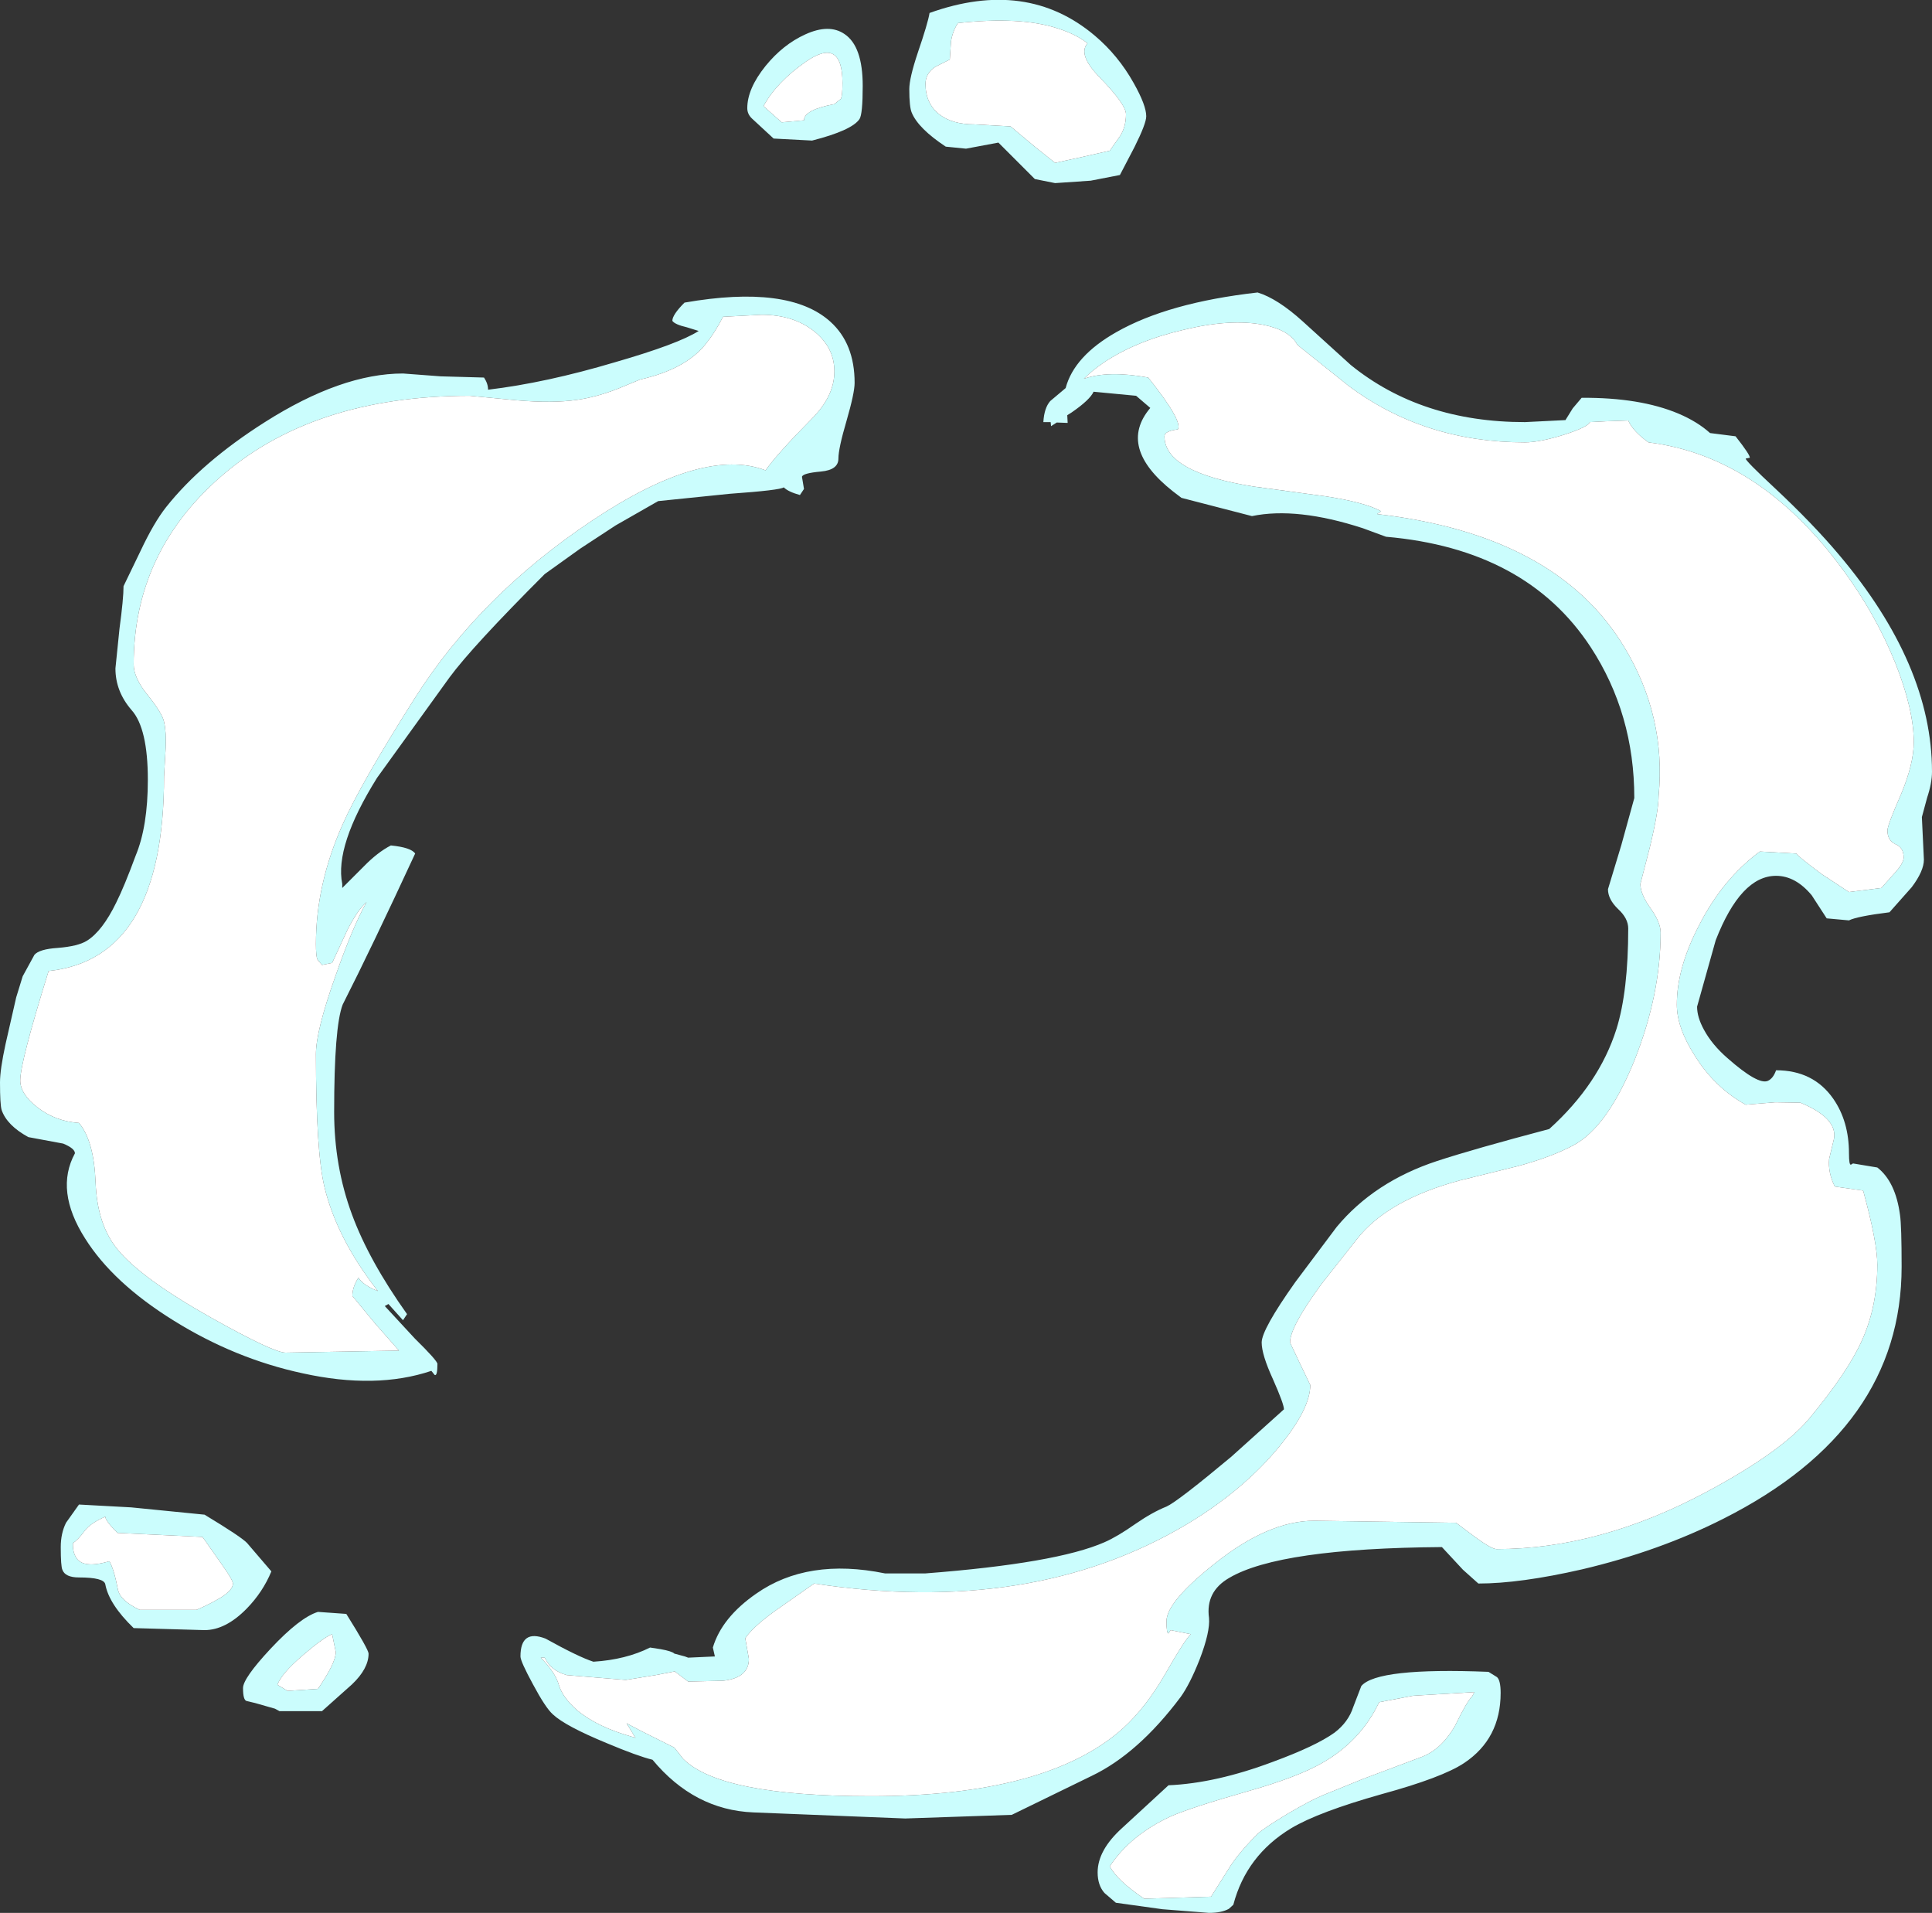 <?xml version="1.0" encoding="UTF-8" standalone="no"?>
<svg xmlns:ffdec="https://www.free-decompiler.com/flash" xmlns:xlink="http://www.w3.org/1999/xlink" ffdec:objectType="shape" height="236.1px" width="238.5px" xmlns="http://www.w3.org/2000/svg">
  <rect width="100%" height="100%" fill="#333333" stroke="none"/>
  <g transform="matrix(1.0, 0.0, 0.0, 1.0, 121.25, 139.35)">
    <path d="M14.55 -129.75 Q11.75 -132.6 13.0 -134.0 11.65 -135.1 9.3 -135.85 4.7 -137.35 -3.0 -136.5 -3.65 -135.5 -3.85 -134.25 L-4.0 -132.0 -5.8 -131.1 Q-7.0 -130.3 -7.0 -129.0 -7.0 -126.55 -5.25 -125.2 -3.65 -124.0 -1.0 -124.0 L3.5 -123.75 6.55 -121.2 9.0 -119.25 12.45 -120.0 15.75 -120.75 17.05 -122.6 Q17.75 -123.75 17.75 -125.25 17.75 -126.45 14.55 -129.75 M18.7 -129.1 Q20.25 -126.35 20.25 -125.0 20.25 -124.1 18.8 -121.2 L17.0 -117.75 13.4 -117.05 9.0 -116.75 6.5 -117.25 2.0 -121.75 -2.0 -121.0 -4.5 -121.25 Q-7.9 -123.5 -8.7 -125.45 -9.0 -126.15 -9.0 -128.35 -9.0 -129.7 -7.95 -132.85 -6.7 -136.5 -6.5 -137.75 5.5 -142.05 13.9 -134.95 16.8 -132.5 18.7 -129.1 M39.55 -99.7 L45.5 -94.3 Q54.2 -87.25 67.0 -87.25 L72.0 -87.5 72.9 -88.95 74.0 -90.25 Q81.2 -90.3 85.95 -88.3 88.3 -87.3 89.85 -85.9 L93.0 -85.5 Q94.85 -83.15 94.75 -82.85 L94.25 -82.75 Q94.25 -82.45 97.85 -79.1 102.55 -74.7 105.75 -70.9 117.25 -57.3 117.25 -44.1 117.25 -42.7 116.65 -40.9 L116.0 -38.5 116.25 -33.25 Q116.25 -31.85 114.75 -29.85 L112.0 -26.75 Q108.0 -26.25 107.0 -25.75 L104.25 -26.0 102.4 -28.85 Q100.4 -31.25 98.0 -31.25 93.65 -31.25 90.55 -23.3 L88.25 -15.1 Q88.25 -13.8 89.1 -12.25 90.1 -10.4 92.0 -8.75 95.8 -5.4 97.0 -5.95 97.65 -6.25 98.0 -7.25 102.6 -7.25 105.05 -3.75 107.0 -0.95 107.0 3.0 107.0 4.5 107.25 4.4 L107.5 4.25 110.5 4.75 Q112.75 6.5 113.3 10.6 113.5 11.95 113.5 17.0 113.5 37.0 91.5 48.1 83.6 52.1 74.05 54.35 66.4 56.1 61.25 56.1 L59.35 54.4 56.75 51.6 Q36.7 51.75 30.5 55.4 27.55 57.1 28.0 60.35 28.15 62.05 26.85 65.45 25.65 68.5 24.5 70.1 19.25 77.1 13.5 79.85 L3.65 84.65 -9.5 85.1 -28.25 84.35 Q-35.55 84.05 -40.7 77.85 -42.55 77.4 -46.35 75.8 -51.45 73.7 -53.0 72.25 -53.9 71.45 -55.45 68.55 -57.0 65.7 -57.0 65.1 -57.0 61.7 -53.9 62.9 -49.85 65.15 -48.0 65.75 -44.0 65.5 -41.0 64.0 L-39.7 64.2 Q-38.3 64.45 -38.0 64.75 L-36.7 65.1 -36.3 65.25 -33.0 65.1 -33.25 64.0 Q-32.15 60.3 -27.9 57.35 -21.55 52.9 -12.0 54.85 L-7.0 54.85 Q9.2 53.6 15.1 51.0 16.7 50.3 18.9 48.75 21.0 47.3 22.75 46.6 24.1 46.0 30.75 40.45 L37.25 34.6 Q37.25 33.95 35.9 30.9 34.5 27.85 34.5 26.35 34.5 24.75 38.65 18.9 L43.75 12.1 Q48.4 6.5 56.15 3.95 60.55 2.5 70.0 0.0 76.15 -5.55 78.3 -12.35 79.75 -17.0 79.75 -24.75 79.75 -26.0 78.5 -27.15 77.25 -28.35 77.25 -29.6 L78.9 -35.05 80.5 -40.85 Q80.5 -51.25 75.1 -59.5 67.15 -71.6 49.85 -73.1 L47.0 -74.15 Q38.85 -76.8 33.3 -75.65 L24.6 -77.9 23.55 -78.7 Q16.65 -84.15 20.75 -89.0 L19.0 -90.5 13.75 -91.0 Q13.3 -90.0 11.05 -88.45 L10.5 -88.1 10.55 -87.15 9.2 -87.2 8.5 -86.75 8.45 -87.25 7.55 -87.25 Q7.65 -89.0 8.4 -89.85 L10.3 -91.45 Q11.35 -95.4 16.55 -98.35 22.95 -102.0 34.0 -103.25 36.45 -102.5 39.55 -99.7 M76.95 -87.35 L75.0 -87.25 Q74.8 -86.65 71.85 -85.7 68.8 -84.75 67.0 -84.75 54.55 -84.75 45.2 -91.75 L39.2 -96.55 38.9 -96.8 Q37.95 -98.6 34.75 -99.25 30.7 -100.05 24.9 -98.65 19.05 -97.3 15.0 -94.6 13.55 -93.6 12.55 -92.6 15.55 -93.65 20.5 -92.75 24.8 -87.35 24.15 -86.35 22.5 -86.15 22.5 -85.5 22.5 -81.05 33.5 -79.3 L42.35 -78.1 Q47.25 -77.35 49.25 -76.25 L48.75 -75.9 Q70.9 -73.35 79.25 -59.5 84.45 -50.9 83.5 -41.1 83.5 -39.25 82.4 -34.7 L81.25 -30.25 Q81.25 -29.0 82.5 -27.25 83.75 -25.5 83.75 -24.25 83.75 -16.65 80.55 -8.55 77.2 -0.25 73.0 2.0 70.4 3.4 66.25 4.55 L58.95 6.35 Q50.05 8.75 46.25 13.6 L41.95 19.05 Q38.0 24.4 38.0 26.35 L39.25 29.0 40.5 31.6 Q40.5 34.5 36.75 39.1 32.35 44.5 25.4 48.7 6.2 60.2 -20.75 56.1 L-25.6 59.5 Q-28.3 61.45 -29.25 62.85 L-28.8 65.4 Q-28.8 67.75 -32.0 68.1 L-36.3 68.2 -37.95 66.95 -40.3 67.4 -44.0 68.0 -51.3 67.4 Q-53.25 66.85 -54.0 65.25 L-54.5 65.25 Q-52.7 67.05 -52.25 68.65 -51.8 70.15 -50.0 71.75 -47.45 73.85 -43.1 75.05 L-42.8 75.15 -43.9 73.35 -42.2 74.25 -38.0 76.35 -36.9 77.75 Q-32.3 82.35 -13.75 82.35 8.05 82.35 17.4 73.95 20.2 71.4 22.6 67.25 25.0 63.05 25.75 62.35 L23.25 61.85 23.0 62.25 Q22.75 62.3 22.75 60.75 22.75 58.35 28.75 53.6 35.35 48.35 41.0 48.35 L58.5 48.6 60.9 50.4 Q62.9 51.85 63.5 51.85 76.2 51.85 89.4 44.8 98.55 39.9 102.0 35.85 106.8 30.1 108.6 26.1 110.5 21.9 110.5 16.75 110.5 14.0 108.75 7.6 L105.25 7.1 Q104.4 5.4 104.55 3.7 L105.15 1.2 Q105.6 -1.35 101.0 -3.25 L97.9 -3.3 94.25 -3.0 Q90.45 -5.1 88.0 -9.0 85.75 -12.5 85.75 -15.35 85.75 -19.9 88.5 -25.15 91.4 -30.85 96.0 -34.25 L100.5 -34.0 Q100.7 -33.65 103.65 -31.45 L107.0 -29.25 111.0 -29.75 112.6 -31.55 Q113.75 -32.8 113.75 -33.5 113.75 -34.75 112.75 -35.15 111.75 -35.6 111.75 -36.85 111.75 -37.5 113.4 -41.25 115.0 -45.05 115.0 -47.75 115.0 -51.75 112.75 -57.45 110.3 -63.55 106.2 -69.1 95.95 -83.05 82.25 -84.75 80.35 -86.1 79.75 -87.45 L76.95 -87.35 M20.0 95.0 L28.25 94.75 30.4 91.35 Q31.5 89.5 34.0 87.0 34.75 86.3 37.65 84.55 40.45 82.9 42.0 82.25 L47.05 80.2 54.25 77.5 Q56.65 76.6 58.35 73.7 59.8 70.7 60.5 70.0 L60.75 69.5 53.2 69.95 49.0 70.75 Q46.75 75.5 42.05 78.2 38.95 80.0 32.75 81.75 25.75 83.75 23.25 84.85 18.3 87.15 15.75 91.0 16.65 92.75 20.0 95.0 M15.1 94.3 Q14.25 93.35 14.25 91.75 14.25 89.0 17.3 86.25 L23.0 81.0 Q28.85 80.75 35.9 78.1 41.2 76.15 43.5 74.5 45.2 73.2 45.8 71.35 L46.8 68.75 Q48.75 66.45 62.5 67.0 L63.55 67.65 Q64.0 68.05 64.0 69.6 64.0 75.25 59.5 78.25 56.8 80.05 49.3 82.1 41.5 84.3 38.15 86.3 32.6 89.65 31.0 95.75 L30.45 96.25 Q29.55 96.75 28.0 96.75 L22.25 96.3 16.5 95.5 15.1 94.3 M-17.25 -129.1 Q-17.25 -134.85 -21.75 -131.75 -25.4 -129.2 -27.0 -126.25 L-24.75 -124.25 -22.0 -124.5 Q-22.0 -125.8 -18.25 -126.5 L-17.45 -127.15 Q-17.25 -127.5 -17.25 -129.1 M-15.15 -124.65 Q-16.1 -123.25 -21.0 -122.0 L-25.75 -122.25 -28.4 -124.7 Q-29.0 -125.25 -29.0 -126.0 -29.0 -128.4 -26.75 -131.2 -24.6 -133.85 -21.85 -135.1 -18.9 -136.45 -17.0 -135.15 -14.75 -133.65 -14.75 -128.75 -14.75 -125.25 -15.15 -124.65 M-36.75 -102.0 Q-23.85 -104.25 -18.75 -99.65 -15.75 -96.95 -15.75 -92.1 -15.75 -90.85 -16.75 -87.4 -17.75 -84.0 -17.75 -82.75 -17.75 -81.35 -19.9 -81.15 -22.15 -80.95 -22.25 -80.5 L-22.0 -79.0 -22.5 -78.25 Q-23.95 -78.65 -24.5 -79.2 -24.9 -78.85 -31.2 -78.4 L-40.0 -77.5 -45.25 -74.5 -49.6 -71.65 -54.0 -68.5 Q-62.95 -59.55 -65.75 -55.75 L-74.7 -43.35 Q-79.95 -34.95 -79.0 -30.25 L-79.0 -29.75 -76.35 -32.4 Q-74.65 -34.15 -73.0 -35.0 -70.5 -34.75 -70.0 -34.0 -75.3 -22.55 -78.95 -15.35 -80.0 -12.6 -80.0 -2.1 -80.0 4.6 -77.8 10.55 -75.7 16.25 -71.0 22.85 L-71.5 23.6 -73.3 21.6 -73.75 21.85 -70.05 25.85 Q-67.25 28.6 -67.25 29.0 -67.25 30.55 -67.6 30.35 L-68.0 29.85 Q-74.85 32.15 -83.9 30.15 -92.25 28.35 -99.8 23.65 -107.3 19.0 -110.75 13.5 -114.5 7.6 -112.0 3.0 -112.0 2.4 -113.45 1.8 L-117.75 1.0 Q-120.4 -0.45 -121.05 -2.35 -121.25 -3.05 -121.25 -5.75 -121.25 -7.35 -120.55 -10.55 L-119.25 -16.25 -118.45 -18.85 -117.0 -21.5 Q-116.4 -22.2 -114.15 -22.35 -111.6 -22.55 -110.5 -23.25 -108.6 -24.45 -106.9 -27.95 -105.9 -29.95 -104.5 -33.75 -103.0 -37.35 -103.0 -43.1 -103.0 -49.45 -105.0 -51.7 -107.0 -54.0 -107.0 -56.85 L-106.5 -61.75 Q-106.0 -65.45 -106.0 -67.0 L-103.9 -71.35 Q-102.25 -74.85 -100.75 -76.75 -96.35 -82.3 -88.55 -87.25 -79.1 -93.25 -71.5 -93.25 L-66.85 -92.9 -61.5 -92.75 Q-61.0 -92.0 -61.0 -91.25 -53.85 -92.1 -45.3 -94.65 -37.5 -96.9 -35.0 -98.5 L-36.45 -98.95 Q-37.95 -99.3 -38.25 -99.75 -38.25 -100.5 -36.75 -102.0 M-32.0 -100.25 Q-32.95 -98.35 -34.2 -96.8 -36.7 -93.75 -42.25 -92.5 L-44.9 -91.4 Q-47.55 -90.35 -50.0 -90.0 -53.0 -89.55 -57.55 -89.95 L-63.25 -90.5 Q-82.8 -90.5 -94.3 -80.25 -104.75 -70.95 -104.75 -57.35 -104.75 -55.7 -103.05 -53.6 -101.2 -51.3 -101.0 -50.25 -100.7 -48.95 -100.8 -47.0 L-101.0 -43.5 Q-101.0 -21.0 -115.25 -19.5 -118.75 -8.25 -118.75 -6.0 -118.75 -4.3 -116.6 -2.65 -114.4 -0.95 -111.5 -0.75 -109.65 1.45 -109.45 6.6 -109.25 11.8 -106.75 14.85 -103.85 18.4 -95.25 23.25 -87.5 27.6 -86.0 27.6 L-72.0 27.35 -74.95 24.0 -77.75 20.6 Q-77.75 19.5 -77.0 18.35 -76.4 19.3 -74.6 20.0 -79.65 13.55 -81.2 7.15 -82.25 2.75 -82.25 -9.25 -82.25 -12.1 -79.85 -18.85 -77.7 -25.0 -76.0 -28.0 -77.1 -27.05 -78.35 -24.6 L-80.25 -20.5 -81.5 -20.25 -82.05 -20.9 Q-82.25 -21.25 -82.25 -22.85 -82.25 -30.2 -78.95 -37.6 -76.75 -42.6 -70.0 -53.25 -61.95 -65.9 -48.15 -75.1 -34.45 -84.25 -26.75 -81.3 -25.3 -83.35 -21.05 -87.65 -18.25 -90.45 -18.25 -93.5 -18.25 -96.5 -20.8 -98.5 -23.35 -100.5 -27.25 -100.5 L-32.0 -100.25 M-75.75 64.75 Q-75.75 66.6 -77.8 68.55 L-81.5 71.85 -86.75 71.85 -87.3 71.55 -89.75 70.85 -90.8 70.6 Q-91.25 70.5 -91.25 69.0 -91.25 67.8 -87.85 64.15 -84.25 60.3 -82.0 59.6 L-78.5 59.85 Q-75.75 64.25 -75.75 64.75 M-80.25 62.35 Q-81.3 62.75 -83.8 64.9 -86.55 67.25 -87.0 68.6 L-85.75 69.35 -82.0 69.1 Q-79.8 65.9 -79.8 64.55 L-80.25 62.35 M-111.5 46.35 L-105.05 46.7 -96.0 47.6 Q-91.45 50.35 -90.75 51.1 L-87.75 54.6 Q-88.8 57.15 -90.8 59.2 -93.4 61.85 -96.0 61.85 L-104.75 61.6 Q-107.8 58.65 -108.25 56.2 -108.4 55.35 -111.5 55.35 -113.2 55.35 -113.55 54.4 -113.75 53.95 -113.75 51.6 -113.75 49.9 -113.1 48.6 L-111.5 46.35 M-94.55 58.15 Q-92.5 57.05 -92.5 56.1 -92.5 55.65 -94.0 53.55 L-96.25 50.35 -106.75 49.85 Q-108.25 48.35 -108.25 47.85 -110.1 48.65 -110.8 49.6 -111.65 50.75 -112.25 51.1 -112.3 52.15 -111.85 52.9 -111.0 54.3 -107.75 53.35 -107.2 54.25 -106.7 56.8 -106.45 58.2 -104.0 59.35 L-97.0 59.35 Q-95.6 58.75 -94.55 58.15" fill="#ccffff" fill-opacity="0.988" fill-rule="evenodd" stroke="none"/>
    <path d="M14.55 -129.75 Q17.75 -126.45 17.75 -125.25 17.75 -123.75 17.05 -122.6 L15.75 -120.75 12.45 -120.0 9.0 -119.25 6.55 -121.2 3.5 -123.75 -1.0 -124.0 Q-3.65 -124.0 -5.25 -125.2 -7.0 -126.55 -7.0 -129.0 -7.0 -130.3 -5.8 -131.1 L-4.0 -132.0 -3.85 -134.25 Q-3.65 -135.5 -3.0 -136.5 4.7 -137.35 9.3 -135.85 11.65 -135.1 13.0 -134.0 11.75 -132.6 14.55 -129.75 M20.0 95.0 Q16.65 92.75 15.75 91.0 18.3 87.15 23.25 84.85 25.75 83.75 32.75 81.75 38.95 80.0 42.05 78.2 46.75 75.5 49.0 70.75 L53.2 69.95 60.75 69.5 60.5 70.0 Q59.8 70.7 58.35 73.7 56.65 76.6 54.25 77.5 L47.05 80.2 42.0 82.25 Q40.45 82.9 37.65 84.55 34.75 86.3 34.0 87.0 31.5 89.5 30.4 91.35 L28.25 94.75 20.0 95.0 M76.95 -87.35 L79.75 -87.45 Q80.35 -86.1 82.25 -84.75 95.95 -83.05 106.2 -69.1 110.3 -63.55 112.75 -57.45 115.0 -51.75 115.0 -47.75 115.0 -45.05 113.4 -41.25 111.75 -37.5 111.75 -36.85 111.75 -35.6 112.75 -35.15 113.75 -34.75 113.75 -33.5 113.75 -32.8 112.6 -31.55 L111.0 -29.75 107.0 -29.25 103.65 -31.45 Q100.7 -33.65 100.5 -34.0 L96.0 -34.25 Q91.4 -30.85 88.5 -25.15 85.75 -19.9 85.75 -15.35 85.75 -12.5 88.0 -9.0 90.45 -5.1 94.25 -3.0 L97.9 -3.3 101.0 -3.25 Q105.6 -1.35 105.15 1.2 L104.55 3.7 Q104.4 5.4 105.25 7.1 L108.75 7.6 Q110.5 14.0 110.5 16.75 110.5 21.9 108.6 26.1 106.8 30.1 102.0 35.85 98.55 39.9 89.4 44.8 76.2 51.85 63.5 51.85 62.9 51.85 60.9 50.4 L58.5 48.6 41.0 48.35 Q35.35 48.35 28.75 53.6 22.75 58.35 22.75 60.75 22.75 62.3 23.0 62.25 L23.25 61.85 25.75 62.35 Q25.0 63.05 22.6 67.25 20.2 71.4 17.4 73.95 8.05 82.35 -13.75 82.35 -32.3 82.35 -36.9 77.75 L-38.0 76.35 -42.2 74.25 -43.9 73.35 -42.8 75.15 -43.1 75.05 Q-47.45 73.85 -50.0 71.75 -51.8 70.15 -52.25 68.65 -52.7 67.05 -54.5 65.25 L-54.0 65.25 Q-53.25 66.85 -51.3 67.4 L-44.0 68.0 -40.3 67.4 -37.95 66.95 -36.3 68.2 -32.0 68.1 Q-28.8 67.75 -28.8 65.4 L-29.25 62.85 Q-28.3 61.45 -25.6 59.5 L-20.75 56.1 Q6.2 60.2 25.4 48.7 32.35 44.5 36.75 39.1 40.5 34.5 40.5 31.6 L39.25 29.0 38.0 26.35 Q38.0 24.4 41.95 19.05 L46.25 13.6 Q50.05 8.75 58.95 6.35 L66.25 4.55 Q70.4 3.4 73.0 2.0 77.2 -0.25 80.55 -8.55 83.75 -16.65 83.75 -24.25 83.75 -25.5 82.5 -27.25 81.25 -29.0 81.25 -30.25 L82.4 -34.7 Q83.5 -39.25 83.5 -41.1 84.45 -50.9 79.25 -59.5 70.9 -73.35 48.75 -75.9 L49.25 -76.25 Q47.25 -77.35 42.35 -78.1 L33.5 -79.3 Q22.5 -81.05 22.5 -85.5 22.5 -86.15 24.15 -86.35 24.8 -87.35 20.5 -92.75 15.55 -93.65 12.55 -92.6 13.55 -93.6 15.0 -94.6 19.05 -97.3 24.9 -98.65 30.7 -100.05 34.75 -99.25 37.95 -98.6 38.9 -96.8 L39.2 -96.55 45.2 -91.75 Q54.55 -84.75 67.0 -84.75 68.8 -84.75 71.85 -85.7 74.8 -86.65 75.0 -87.25 L76.95 -87.35 M-17.25 -129.1 Q-17.25 -127.5 -17.45 -127.15 L-18.25 -126.5 Q-22.0 -125.8 -22.0 -124.5 L-24.75 -124.25 -27.0 -126.25 Q-25.4 -129.2 -21.75 -131.75 -17.25 -134.85 -17.25 -129.1 M-32.0 -100.25 L-27.25 -100.5 Q-23.35 -100.5 -20.8 -98.5 -18.25 -96.5 -18.25 -93.5 -18.25 -90.45 -21.05 -87.65 -25.3 -83.35 -26.75 -81.3 -34.45 -84.25 -48.15 -75.1 -61.95 -65.9 -70.0 -53.25 -76.75 -42.6 -78.95 -37.6 -82.25 -30.2 -82.25 -22.85 -82.25 -21.25 -82.05 -20.9 L-81.5 -20.25 -80.25 -20.5 -78.35 -24.6 Q-77.1 -27.05 -76.0 -28.0 -77.7 -25.0 -79.85 -18.85 -82.25 -12.1 -82.25 -9.25 -82.25 2.75 -81.2 7.15 -79.65 13.55 -74.6 20.0 -76.4 19.3 -77.0 18.35 -77.75 19.5 -77.75 20.6 L-74.95 24.0 -72.0 27.35 -86.0 27.6 Q-87.5 27.6 -95.25 23.25 -103.85 18.4 -106.75 14.85 -109.25 11.8 -109.45 6.6 -109.65 1.45 -111.5 -0.75 -114.4 -0.95 -116.6 -2.65 -118.75 -4.3 -118.75 -6.0 -118.75 -8.25 -115.25 -19.5 -101.0 -21.0 -101.0 -43.5 L-100.8 -47.0 Q-100.7 -48.95 -101.0 -50.25 -101.2 -51.3 -103.05 -53.6 -104.75 -55.7 -104.75 -57.35 -104.75 -70.95 -94.3 -80.25 -82.8 -90.5 -63.25 -90.5 L-57.55 -89.95 Q-53.0 -89.55 -50.0 -90.0 -47.55 -90.35 -44.9 -91.4 L-42.25 -92.5 Q-36.7 -93.75 -34.2 -96.8 -32.95 -98.35 -32.0 -100.25 M-80.25 62.35 L-79.8 64.55 Q-79.8 65.9 -82.0 69.1 L-85.75 69.35 -87.0 68.6 Q-86.55 67.25 -83.8 64.9 -81.3 62.75 -80.25 62.35 M-94.55 58.15 Q-95.6 58.75 -97.0 59.35 L-104.0 59.35 Q-106.45 58.2 -106.7 56.8 -107.2 54.25 -107.75 53.35 -111.0 54.3 -111.85 52.9 -112.3 52.15 -112.25 51.1 -111.65 50.75 -110.8 49.6 -110.1 48.65 -108.25 47.85 -108.25 48.35 -106.75 49.85 L-96.25 50.35 -94.0 53.55 Q-92.5 55.65 -92.5 56.1 -92.5 57.05 -94.55 58.15" fill="#ffffff" fill-rule="evenodd" stroke="none"/>
  </g>
</svg>
